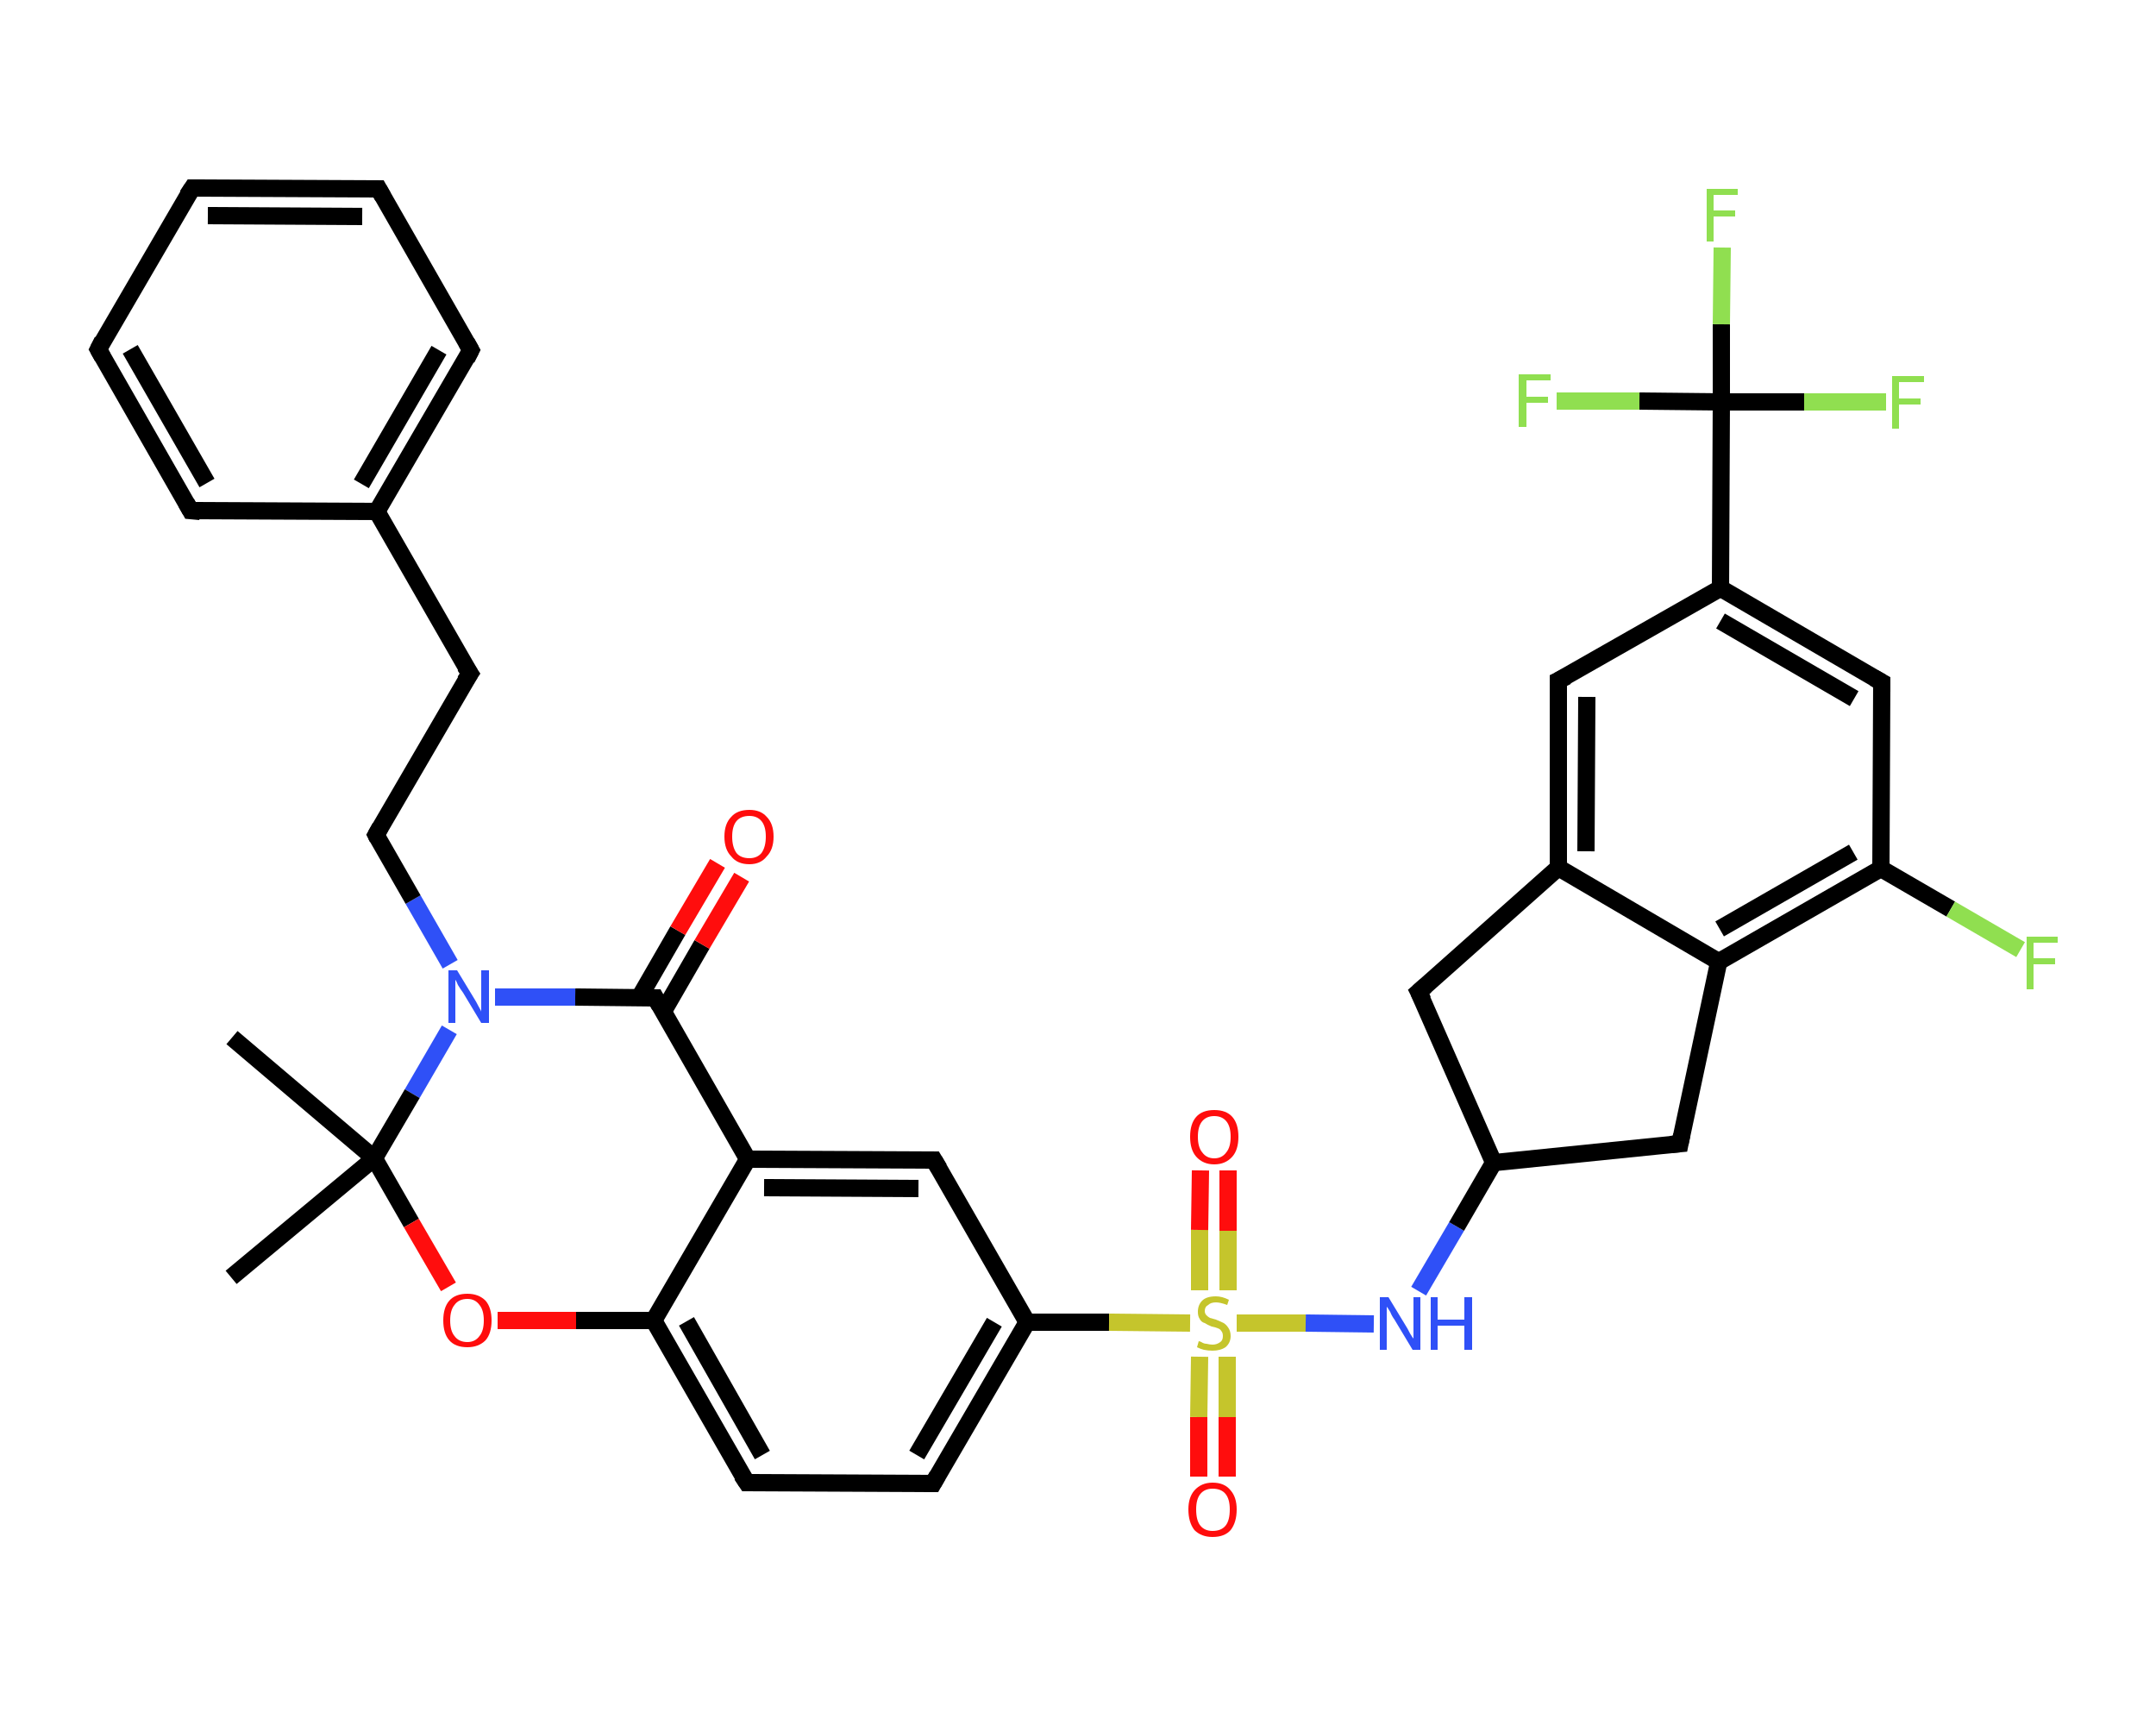 <?xml version='1.0' encoding='iso-8859-1'?>
<svg version='1.1' baseProfile='full'
              xmlns='http://www.w3.org/2000/svg'
                      xmlns:rdkit='http://www.rdkit.org/xml'
                      xmlns:xlink='http://www.w3.org/1999/xlink'
                  xml:space='preserve'
width='250px' height='200px' viewBox='0 0 250 200'>
<!-- END OF HEADER -->
<rect style='opacity:1.0;fill:#FFFFFF;stroke:none' width='250.0' height='200.0' x='0.0' y='0.0'> </rect>
<path class='bond-0 atom-0 atom-1' d='M 26.9,120.3 L 43.4,134.3' style='fill:none;fill-rule:evenodd;stroke:#000000;stroke-width:2.0px;stroke-linecap:butt;stroke-linejoin:miter;stroke-opacity:1' />
<path class='bond-1 atom-1 atom-2' d='M 43.4,134.3 L 26.8,148.1' style='fill:none;fill-rule:evenodd;stroke:#000000;stroke-width:2.0px;stroke-linecap:butt;stroke-linejoin:miter;stroke-opacity:1' />
<path class='bond-2 atom-1 atom-3' d='M 43.4,134.3 L 47.7,141.8' style='fill:none;fill-rule:evenodd;stroke:#000000;stroke-width:2.0px;stroke-linecap:butt;stroke-linejoin:miter;stroke-opacity:1' />
<path class='bond-2 atom-1 atom-3' d='M 47.7,141.8 L 52.0,149.2' style='fill:none;fill-rule:evenodd;stroke:#FF0D0D;stroke-width:2.0px;stroke-linecap:butt;stroke-linejoin:miter;stroke-opacity:1' />
<path class='bond-3 atom-3 atom-4' d='M 57.7,153.1 L 66.8,153.1' style='fill:none;fill-rule:evenodd;stroke:#FF0D0D;stroke-width:2.0px;stroke-linecap:butt;stroke-linejoin:miter;stroke-opacity:1' />
<path class='bond-3 atom-3 atom-4' d='M 66.8,153.1 L 75.8,153.1' style='fill:none;fill-rule:evenodd;stroke:#000000;stroke-width:2.0px;stroke-linecap:butt;stroke-linejoin:miter;stroke-opacity:1' />
<path class='bond-4 atom-4 atom-5' d='M 75.8,153.1 L 86.6,171.9' style='fill:none;fill-rule:evenodd;stroke:#000000;stroke-width:2.0px;stroke-linecap:butt;stroke-linejoin:miter;stroke-opacity:1' />
<path class='bond-4 atom-4 atom-5' d='M 79.6,153.2 L 88.4,168.7' style='fill:none;fill-rule:evenodd;stroke:#000000;stroke-width:2.0px;stroke-linecap:butt;stroke-linejoin:miter;stroke-opacity:1' />
<path class='bond-5 atom-5 atom-6' d='M 86.6,171.9 L 108.2,172.0' style='fill:none;fill-rule:evenodd;stroke:#000000;stroke-width:2.0px;stroke-linecap:butt;stroke-linejoin:miter;stroke-opacity:1' />
<path class='bond-6 atom-6 atom-7' d='M 108.2,172.0 L 119.1,153.3' style='fill:none;fill-rule:evenodd;stroke:#000000;stroke-width:2.0px;stroke-linecap:butt;stroke-linejoin:miter;stroke-opacity:1' />
<path class='bond-6 atom-6 atom-7' d='M 106.3,168.7 L 115.3,153.3' style='fill:none;fill-rule:evenodd;stroke:#000000;stroke-width:2.0px;stroke-linecap:butt;stroke-linejoin:miter;stroke-opacity:1' />
<path class='bond-7 atom-7 atom-8' d='M 119.1,153.3 L 128.6,153.3' style='fill:none;fill-rule:evenodd;stroke:#000000;stroke-width:2.0px;stroke-linecap:butt;stroke-linejoin:miter;stroke-opacity:1' />
<path class='bond-7 atom-7 atom-8' d='M 128.6,153.3 L 138.0,153.4' style='fill:none;fill-rule:evenodd;stroke:#C5C52C;stroke-width:2.0px;stroke-linecap:butt;stroke-linejoin:miter;stroke-opacity:1' />
<path class='bond-8 atom-8 atom-9' d='M 139.1,157.3 L 139.0,164.3' style='fill:none;fill-rule:evenodd;stroke:#C5C52C;stroke-width:2.0px;stroke-linecap:butt;stroke-linejoin:miter;stroke-opacity:1' />
<path class='bond-8 atom-8 atom-9' d='M 139.0,164.3 L 139.0,171.2' style='fill:none;fill-rule:evenodd;stroke:#FF0D0D;stroke-width:2.0px;stroke-linecap:butt;stroke-linejoin:miter;stroke-opacity:1' />
<path class='bond-8 atom-8 atom-9' d='M 142.3,157.3 L 142.3,164.3' style='fill:none;fill-rule:evenodd;stroke:#C5C52C;stroke-width:2.0px;stroke-linecap:butt;stroke-linejoin:miter;stroke-opacity:1' />
<path class='bond-8 atom-8 atom-9' d='M 142.3,164.3 L 142.3,171.2' style='fill:none;fill-rule:evenodd;stroke:#FF0D0D;stroke-width:2.0px;stroke-linecap:butt;stroke-linejoin:miter;stroke-opacity:1' />
<path class='bond-9 atom-8 atom-10' d='M 142.4,149.6 L 142.4,142.7' style='fill:none;fill-rule:evenodd;stroke:#C5C52C;stroke-width:2.0px;stroke-linecap:butt;stroke-linejoin:miter;stroke-opacity:1' />
<path class='bond-9 atom-8 atom-10' d='M 142.4,142.7 L 142.4,135.7' style='fill:none;fill-rule:evenodd;stroke:#FF0D0D;stroke-width:2.0px;stroke-linecap:butt;stroke-linejoin:miter;stroke-opacity:1' />
<path class='bond-9 atom-8 atom-10' d='M 139.1,149.6 L 139.1,142.6' style='fill:none;fill-rule:evenodd;stroke:#C5C52C;stroke-width:2.0px;stroke-linecap:butt;stroke-linejoin:miter;stroke-opacity:1' />
<path class='bond-9 atom-8 atom-10' d='M 139.1,142.6 L 139.2,135.7' style='fill:none;fill-rule:evenodd;stroke:#FF0D0D;stroke-width:2.0px;stroke-linecap:butt;stroke-linejoin:miter;stroke-opacity:1' />
<path class='bond-10 atom-8 atom-11' d='M 143.4,153.4 L 151.4,153.4' style='fill:none;fill-rule:evenodd;stroke:#C5C52C;stroke-width:2.0px;stroke-linecap:butt;stroke-linejoin:miter;stroke-opacity:1' />
<path class='bond-10 atom-8 atom-11' d='M 151.4,153.4 L 159.3,153.5' style='fill:none;fill-rule:evenodd;stroke:#2F50F7;stroke-width:2.0px;stroke-linecap:butt;stroke-linejoin:miter;stroke-opacity:1' />
<path class='bond-11 atom-11 atom-12' d='M 164.5,149.7 L 168.9,142.2' style='fill:none;fill-rule:evenodd;stroke:#2F50F7;stroke-width:2.0px;stroke-linecap:butt;stroke-linejoin:miter;stroke-opacity:1' />
<path class='bond-11 atom-11 atom-12' d='M 168.9,142.2 L 173.2,134.8' style='fill:none;fill-rule:evenodd;stroke:#000000;stroke-width:2.0px;stroke-linecap:butt;stroke-linejoin:miter;stroke-opacity:1' />
<path class='bond-12 atom-12 atom-13' d='M 173.2,134.8 L 164.5,115.0' style='fill:none;fill-rule:evenodd;stroke:#000000;stroke-width:2.0px;stroke-linecap:butt;stroke-linejoin:miter;stroke-opacity:1' />
<path class='bond-13 atom-13 atom-14' d='M 164.5,115.0 L 180.7,100.6' style='fill:none;fill-rule:evenodd;stroke:#000000;stroke-width:2.0px;stroke-linecap:butt;stroke-linejoin:miter;stroke-opacity:1' />
<path class='bond-14 atom-14 atom-15' d='M 180.7,100.6 L 180.7,78.9' style='fill:none;fill-rule:evenodd;stroke:#000000;stroke-width:2.0px;stroke-linecap:butt;stroke-linejoin:miter;stroke-opacity:1' />
<path class='bond-14 atom-14 atom-15' d='M 183.9,98.7 L 184.0,80.8' style='fill:none;fill-rule:evenodd;stroke:#000000;stroke-width:2.0px;stroke-linecap:butt;stroke-linejoin:miter;stroke-opacity:1' />
<path class='bond-15 atom-15 atom-16' d='M 180.7,78.9 L 199.5,68.2' style='fill:none;fill-rule:evenodd;stroke:#000000;stroke-width:2.0px;stroke-linecap:butt;stroke-linejoin:miter;stroke-opacity:1' />
<path class='bond-16 atom-16 atom-17' d='M 199.5,68.2 L 199.6,46.6' style='fill:none;fill-rule:evenodd;stroke:#000000;stroke-width:2.0px;stroke-linecap:butt;stroke-linejoin:miter;stroke-opacity:1' />
<path class='bond-17 atom-17 atom-18' d='M 199.6,46.6 L 199.6,37.6' style='fill:none;fill-rule:evenodd;stroke:#000000;stroke-width:2.0px;stroke-linecap:butt;stroke-linejoin:miter;stroke-opacity:1' />
<path class='bond-17 atom-17 atom-18' d='M 199.6,37.6 L 199.7,28.7' style='fill:none;fill-rule:evenodd;stroke:#90DF50;stroke-width:2.0px;stroke-linecap:butt;stroke-linejoin:miter;stroke-opacity:1' />
<path class='bond-18 atom-17 atom-19' d='M 199.6,46.6 L 209.2,46.6' style='fill:none;fill-rule:evenodd;stroke:#000000;stroke-width:2.0px;stroke-linecap:butt;stroke-linejoin:miter;stroke-opacity:1' />
<path class='bond-18 atom-17 atom-19' d='M 209.2,46.6 L 218.7,46.6' style='fill:none;fill-rule:evenodd;stroke:#90DF50;stroke-width:2.0px;stroke-linecap:butt;stroke-linejoin:miter;stroke-opacity:1' />
<path class='bond-19 atom-17 atom-20' d='M 199.6,46.6 L 190.1,46.5' style='fill:none;fill-rule:evenodd;stroke:#000000;stroke-width:2.0px;stroke-linecap:butt;stroke-linejoin:miter;stroke-opacity:1' />
<path class='bond-19 atom-17 atom-20' d='M 190.1,46.5 L 180.5,46.5' style='fill:none;fill-rule:evenodd;stroke:#90DF50;stroke-width:2.0px;stroke-linecap:butt;stroke-linejoin:miter;stroke-opacity:1' />
<path class='bond-20 atom-16 atom-21' d='M 199.5,68.2 L 218.2,79.1' style='fill:none;fill-rule:evenodd;stroke:#000000;stroke-width:2.0px;stroke-linecap:butt;stroke-linejoin:miter;stroke-opacity:1' />
<path class='bond-20 atom-16 atom-21' d='M 199.5,72.0 L 215.0,81.0' style='fill:none;fill-rule:evenodd;stroke:#000000;stroke-width:2.0px;stroke-linecap:butt;stroke-linejoin:miter;stroke-opacity:1' />
<path class='bond-21 atom-21 atom-22' d='M 218.2,79.1 L 218.1,100.7' style='fill:none;fill-rule:evenodd;stroke:#000000;stroke-width:2.0px;stroke-linecap:butt;stroke-linejoin:miter;stroke-opacity:1' />
<path class='bond-22 atom-22 atom-23' d='M 218.1,100.7 L 226.2,105.4' style='fill:none;fill-rule:evenodd;stroke:#000000;stroke-width:2.0px;stroke-linecap:butt;stroke-linejoin:miter;stroke-opacity:1' />
<path class='bond-22 atom-22 atom-23' d='M 226.2,105.4 L 234.3,110.1' style='fill:none;fill-rule:evenodd;stroke:#90DF50;stroke-width:2.0px;stroke-linecap:butt;stroke-linejoin:miter;stroke-opacity:1' />
<path class='bond-23 atom-22 atom-24' d='M 218.1,100.7 L 199.3,111.5' style='fill:none;fill-rule:evenodd;stroke:#000000;stroke-width:2.0px;stroke-linecap:butt;stroke-linejoin:miter;stroke-opacity:1' />
<path class='bond-23 atom-22 atom-24' d='M 214.9,98.8 L 199.4,107.7' style='fill:none;fill-rule:evenodd;stroke:#000000;stroke-width:2.0px;stroke-linecap:butt;stroke-linejoin:miter;stroke-opacity:1' />
<path class='bond-24 atom-24 atom-25' d='M 199.3,111.5 L 194.8,132.6' style='fill:none;fill-rule:evenodd;stroke:#000000;stroke-width:2.0px;stroke-linecap:butt;stroke-linejoin:miter;stroke-opacity:1' />
<path class='bond-25 atom-7 atom-26' d='M 119.1,153.3 L 108.3,134.5' style='fill:none;fill-rule:evenodd;stroke:#000000;stroke-width:2.0px;stroke-linecap:butt;stroke-linejoin:miter;stroke-opacity:1' />
<path class='bond-26 atom-26 atom-27' d='M 108.3,134.5 L 86.7,134.4' style='fill:none;fill-rule:evenodd;stroke:#000000;stroke-width:2.0px;stroke-linecap:butt;stroke-linejoin:miter;stroke-opacity:1' />
<path class='bond-26 atom-26 atom-27' d='M 106.5,137.8 L 88.6,137.7' style='fill:none;fill-rule:evenodd;stroke:#000000;stroke-width:2.0px;stroke-linecap:butt;stroke-linejoin:miter;stroke-opacity:1' />
<path class='bond-27 atom-27 atom-28' d='M 86.7,134.4 L 76.0,115.7' style='fill:none;fill-rule:evenodd;stroke:#000000;stroke-width:2.0px;stroke-linecap:butt;stroke-linejoin:miter;stroke-opacity:1' />
<path class='bond-28 atom-28 atom-29' d='M 76.9,117.3 L 81.4,109.5' style='fill:none;fill-rule:evenodd;stroke:#000000;stroke-width:2.0px;stroke-linecap:butt;stroke-linejoin:miter;stroke-opacity:1' />
<path class='bond-28 atom-28 atom-29' d='M 81.4,109.5 L 86.0,101.7' style='fill:none;fill-rule:evenodd;stroke:#FF0D0D;stroke-width:2.0px;stroke-linecap:butt;stroke-linejoin:miter;stroke-opacity:1' />
<path class='bond-28 atom-28 atom-29' d='M 74.1,115.7 L 78.6,107.9' style='fill:none;fill-rule:evenodd;stroke:#000000;stroke-width:2.0px;stroke-linecap:butt;stroke-linejoin:miter;stroke-opacity:1' />
<path class='bond-28 atom-28 atom-29' d='M 78.6,107.9 L 83.2,100.1' style='fill:none;fill-rule:evenodd;stroke:#FF0D0D;stroke-width:2.0px;stroke-linecap:butt;stroke-linejoin:miter;stroke-opacity:1' />
<path class='bond-29 atom-28 atom-30' d='M 76.0,115.7 L 66.7,115.6' style='fill:none;fill-rule:evenodd;stroke:#000000;stroke-width:2.0px;stroke-linecap:butt;stroke-linejoin:miter;stroke-opacity:1' />
<path class='bond-29 atom-28 atom-30' d='M 66.7,115.6 L 57.4,115.6' style='fill:none;fill-rule:evenodd;stroke:#2F50F7;stroke-width:2.0px;stroke-linecap:butt;stroke-linejoin:miter;stroke-opacity:1' />
<path class='bond-30 atom-30 atom-31' d='M 52.2,111.8 L 47.9,104.3' style='fill:none;fill-rule:evenodd;stroke:#2F50F7;stroke-width:2.0px;stroke-linecap:butt;stroke-linejoin:miter;stroke-opacity:1' />
<path class='bond-30 atom-30 atom-31' d='M 47.9,104.3 L 43.6,96.8' style='fill:none;fill-rule:evenodd;stroke:#000000;stroke-width:2.0px;stroke-linecap:butt;stroke-linejoin:miter;stroke-opacity:1' />
<path class='bond-31 atom-31 atom-32' d='M 43.6,96.8 L 54.5,78.1' style='fill:none;fill-rule:evenodd;stroke:#000000;stroke-width:2.0px;stroke-linecap:butt;stroke-linejoin:miter;stroke-opacity:1' />
<path class='bond-32 atom-32 atom-33' d='M 54.5,78.1 L 43.7,59.3' style='fill:none;fill-rule:evenodd;stroke:#000000;stroke-width:2.0px;stroke-linecap:butt;stroke-linejoin:miter;stroke-opacity:1' />
<path class='bond-33 atom-33 atom-34' d='M 43.7,59.3 L 54.6,40.6' style='fill:none;fill-rule:evenodd;stroke:#000000;stroke-width:2.0px;stroke-linecap:butt;stroke-linejoin:miter;stroke-opacity:1' />
<path class='bond-33 atom-33 atom-34' d='M 41.9,56.1 L 50.9,40.6' style='fill:none;fill-rule:evenodd;stroke:#000000;stroke-width:2.0px;stroke-linecap:butt;stroke-linejoin:miter;stroke-opacity:1' />
<path class='bond-34 atom-34 atom-35' d='M 54.6,40.6 L 43.9,21.9' style='fill:none;fill-rule:evenodd;stroke:#000000;stroke-width:2.0px;stroke-linecap:butt;stroke-linejoin:miter;stroke-opacity:1' />
<path class='bond-35 atom-35 atom-36' d='M 43.9,21.9 L 22.3,21.8' style='fill:none;fill-rule:evenodd;stroke:#000000;stroke-width:2.0px;stroke-linecap:butt;stroke-linejoin:miter;stroke-opacity:1' />
<path class='bond-35 atom-35 atom-36' d='M 42.0,25.1 L 24.1,25.0' style='fill:none;fill-rule:evenodd;stroke:#000000;stroke-width:2.0px;stroke-linecap:butt;stroke-linejoin:miter;stroke-opacity:1' />
<path class='bond-36 atom-36 atom-37' d='M 22.3,21.8 L 11.4,40.5' style='fill:none;fill-rule:evenodd;stroke:#000000;stroke-width:2.0px;stroke-linecap:butt;stroke-linejoin:miter;stroke-opacity:1' />
<path class='bond-37 atom-37 atom-38' d='M 11.4,40.5 L 22.1,59.2' style='fill:none;fill-rule:evenodd;stroke:#000000;stroke-width:2.0px;stroke-linecap:butt;stroke-linejoin:miter;stroke-opacity:1' />
<path class='bond-37 atom-37 atom-38' d='M 15.1,40.5 L 24.0,56.0' style='fill:none;fill-rule:evenodd;stroke:#000000;stroke-width:2.0px;stroke-linecap:butt;stroke-linejoin:miter;stroke-opacity:1' />
<path class='bond-38 atom-30 atom-1' d='M 52.1,119.4 L 47.8,126.8' style='fill:none;fill-rule:evenodd;stroke:#2F50F7;stroke-width:2.0px;stroke-linecap:butt;stroke-linejoin:miter;stroke-opacity:1' />
<path class='bond-38 atom-30 atom-1' d='M 47.8,126.8 L 43.4,134.3' style='fill:none;fill-rule:evenodd;stroke:#000000;stroke-width:2.0px;stroke-linecap:butt;stroke-linejoin:miter;stroke-opacity:1' />
<path class='bond-39 atom-38 atom-33' d='M 22.1,59.2 L 43.7,59.3' style='fill:none;fill-rule:evenodd;stroke:#000000;stroke-width:2.0px;stroke-linecap:butt;stroke-linejoin:miter;stroke-opacity:1' />
<path class='bond-40 atom-27 atom-4' d='M 86.7,134.4 L 75.8,153.1' style='fill:none;fill-rule:evenodd;stroke:#000000;stroke-width:2.0px;stroke-linecap:butt;stroke-linejoin:miter;stroke-opacity:1' />
<path class='bond-41 atom-25 atom-12' d='M 194.8,132.6 L 173.2,134.8' style='fill:none;fill-rule:evenodd;stroke:#000000;stroke-width:2.0px;stroke-linecap:butt;stroke-linejoin:miter;stroke-opacity:1' />
<path class='bond-42 atom-24 atom-14' d='M 199.3,111.5 L 180.7,100.6' style='fill:none;fill-rule:evenodd;stroke:#000000;stroke-width:2.0px;stroke-linecap:butt;stroke-linejoin:miter;stroke-opacity:1' />
<path d='M 86.0,171.0 L 86.6,171.9 L 87.6,171.9' style='fill:none;stroke:#000000;stroke-width:2.0px;stroke-linecap:butt;stroke-linejoin:miter;stroke-opacity:1;' />
<path d='M 107.1,172.0 L 108.2,172.0 L 108.7,171.1' style='fill:none;stroke:#000000;stroke-width:2.0px;stroke-linecap:butt;stroke-linejoin:miter;stroke-opacity:1;' />
<path d='M 165.0,116.0 L 164.5,115.0 L 165.3,114.3' style='fill:none;stroke:#000000;stroke-width:2.0px;stroke-linecap:butt;stroke-linejoin:miter;stroke-opacity:1;' />
<path d='M 180.7,80.0 L 180.7,78.9 L 181.7,78.4' style='fill:none;stroke:#000000;stroke-width:2.0px;stroke-linecap:butt;stroke-linejoin:miter;stroke-opacity:1;' />
<path d='M 217.3,78.6 L 218.2,79.1 L 218.2,80.2' style='fill:none;stroke:#000000;stroke-width:2.0px;stroke-linecap:butt;stroke-linejoin:miter;stroke-opacity:1;' />
<path d='M 195.0,131.6 L 194.8,132.6 L 193.7,132.7' style='fill:none;stroke:#000000;stroke-width:2.0px;stroke-linecap:butt;stroke-linejoin:miter;stroke-opacity:1;' />
<path d='M 108.9,135.5 L 108.3,134.5 L 107.3,134.5' style='fill:none;stroke:#000000;stroke-width:2.0px;stroke-linecap:butt;stroke-linejoin:miter;stroke-opacity:1;' />
<path d='M 76.5,116.6 L 76.0,115.7 L 75.5,115.7' style='fill:none;stroke:#000000;stroke-width:2.0px;stroke-linecap:butt;stroke-linejoin:miter;stroke-opacity:1;' />
<path d='M 43.8,97.2 L 43.6,96.8 L 44.1,95.9' style='fill:none;stroke:#000000;stroke-width:2.0px;stroke-linecap:butt;stroke-linejoin:miter;stroke-opacity:1;' />
<path d='M 53.9,79.0 L 54.5,78.1 L 53.9,77.2' style='fill:none;stroke:#000000;stroke-width:2.0px;stroke-linecap:butt;stroke-linejoin:miter;stroke-opacity:1;' />
<path d='M 54.1,41.6 L 54.6,40.6 L 54.1,39.7' style='fill:none;stroke:#000000;stroke-width:2.0px;stroke-linecap:butt;stroke-linejoin:miter;stroke-opacity:1;' />
<path d='M 44.4,22.8 L 43.9,21.9 L 42.8,21.9' style='fill:none;stroke:#000000;stroke-width:2.0px;stroke-linecap:butt;stroke-linejoin:miter;stroke-opacity:1;' />
<path d='M 23.3,21.8 L 22.3,21.8 L 21.7,22.7' style='fill:none;stroke:#000000;stroke-width:2.0px;stroke-linecap:butt;stroke-linejoin:miter;stroke-opacity:1;' />
<path d='M 11.9,39.5 L 11.4,40.5 L 11.9,41.4' style='fill:none;stroke:#000000;stroke-width:2.0px;stroke-linecap:butt;stroke-linejoin:miter;stroke-opacity:1;' />
<path d='M 21.6,58.3 L 22.1,59.2 L 23.2,59.3' style='fill:none;stroke:#000000;stroke-width:2.0px;stroke-linecap:butt;stroke-linejoin:miter;stroke-opacity:1;' />
<path class='atom-3' d='M 51.4 153.1
Q 51.4 151.6, 52.1 150.8
Q 52.8 150.0, 54.2 150.0
Q 55.5 150.0, 56.3 150.8
Q 57.0 151.6, 57.0 153.1
Q 57.0 154.6, 56.3 155.4
Q 55.5 156.2, 54.2 156.2
Q 52.8 156.2, 52.1 155.4
Q 51.4 154.6, 51.4 153.1
M 54.2 155.6
Q 55.1 155.6, 55.6 154.9
Q 56.1 154.3, 56.1 153.1
Q 56.1 151.9, 55.6 151.3
Q 55.1 150.6, 54.2 150.6
Q 53.2 150.6, 52.7 151.3
Q 52.2 151.9, 52.2 153.1
Q 52.2 154.3, 52.7 154.9
Q 53.2 155.6, 54.2 155.6
' fill='#FF0D0D'/>
<path class='atom-8' d='M 139.0 155.5
Q 139.1 155.5, 139.3 155.6
Q 139.6 155.8, 139.9 155.8
Q 140.3 155.9, 140.6 155.9
Q 141.1 155.9, 141.5 155.6
Q 141.8 155.4, 141.8 154.9
Q 141.8 154.5, 141.6 154.3
Q 141.5 154.1, 141.2 154.0
Q 141.0 153.9, 140.5 153.8
Q 140.0 153.6, 139.7 153.4
Q 139.3 153.3, 139.1 152.9
Q 138.9 152.6, 138.9 152.1
Q 138.9 151.3, 139.4 150.8
Q 139.9 150.3, 141.0 150.3
Q 141.7 150.3, 142.5 150.7
L 142.3 151.3
Q 141.5 151.0, 141.0 151.0
Q 140.4 151.0, 140.1 151.3
Q 139.7 151.5, 139.7 152.0
Q 139.7 152.3, 139.9 152.5
Q 140.1 152.7, 140.3 152.8
Q 140.6 152.9, 141.0 153.0
Q 141.5 153.2, 141.9 153.4
Q 142.2 153.6, 142.4 153.9
Q 142.7 154.3, 142.7 154.9
Q 142.7 155.7, 142.1 156.2
Q 141.5 156.6, 140.6 156.6
Q 140.1 156.6, 139.6 156.5
Q 139.2 156.4, 138.8 156.2
L 139.0 155.5
' fill='#C5C52C'/>
<path class='atom-9' d='M 137.8 175.0
Q 137.8 173.6, 138.5 172.8
Q 139.3 171.9, 140.6 171.9
Q 142.0 171.9, 142.7 172.8
Q 143.4 173.6, 143.4 175.0
Q 143.4 176.5, 142.7 177.4
Q 142.0 178.2, 140.6 178.2
Q 139.3 178.2, 138.5 177.4
Q 137.8 176.5, 137.8 175.0
M 140.6 177.5
Q 141.6 177.5, 142.1 176.9
Q 142.6 176.3, 142.6 175.0
Q 142.6 173.8, 142.1 173.2
Q 141.6 172.6, 140.6 172.6
Q 139.7 172.6, 139.2 173.2
Q 138.7 173.8, 138.7 175.0
Q 138.7 176.3, 139.2 176.9
Q 139.7 177.5, 140.6 177.5
' fill='#FF0D0D'/>
<path class='atom-10' d='M 138.0 131.8
Q 138.0 130.3, 138.7 129.5
Q 139.4 128.7, 140.8 128.7
Q 142.2 128.7, 142.9 129.5
Q 143.6 130.3, 143.6 131.8
Q 143.6 133.3, 142.9 134.1
Q 142.1 135.0, 140.8 135.0
Q 139.5 135.0, 138.7 134.1
Q 138.0 133.3, 138.0 131.8
M 140.8 134.3
Q 141.7 134.3, 142.2 133.6
Q 142.7 133.0, 142.7 131.8
Q 142.7 130.6, 142.2 130.0
Q 141.7 129.4, 140.8 129.4
Q 139.9 129.4, 139.4 130.0
Q 138.9 130.6, 138.9 131.8
Q 138.9 133.0, 139.4 133.6
Q 139.9 134.3, 140.8 134.3
' fill='#FF0D0D'/>
<path class='atom-11' d='M 161.0 150.4
L 163.0 153.7
Q 163.2 154.0, 163.5 154.6
Q 163.8 155.1, 163.9 155.2
L 163.9 150.4
L 164.7 150.4
L 164.7 156.5
L 163.8 156.5
L 161.7 153.0
Q 161.4 152.6, 161.2 152.1
Q 160.9 151.6, 160.8 151.5
L 160.8 156.5
L 160.0 156.5
L 160.0 150.4
L 161.0 150.4
' fill='#2F50F7'/>
<path class='atom-11' d='M 165.9 150.4
L 166.7 150.4
L 166.7 153.0
L 169.8 153.0
L 169.8 150.4
L 170.7 150.4
L 170.7 156.5
L 169.8 156.5
L 169.8 153.7
L 166.7 153.7
L 166.7 156.5
L 165.9 156.5
L 165.9 150.4
' fill='#2F50F7'/>
<path class='atom-18' d='M 197.9 21.9
L 201.5 21.9
L 201.5 22.6
L 198.7 22.6
L 198.7 24.4
L 201.2 24.4
L 201.2 25.1
L 198.7 25.1
L 198.7 28.0
L 197.9 28.0
L 197.9 21.9
' fill='#90DF50'/>
<path class='atom-19' d='M 219.4 43.6
L 223.1 43.6
L 223.1 44.3
L 220.2 44.3
L 220.2 46.2
L 222.7 46.2
L 222.7 46.9
L 220.2 46.9
L 220.2 49.7
L 219.4 49.7
L 219.4 43.6
' fill='#90DF50'/>
<path class='atom-20' d='M 176.1 43.4
L 179.8 43.4
L 179.8 44.1
L 177.0 44.1
L 177.0 46.0
L 179.5 46.0
L 179.5 46.7
L 177.0 46.7
L 177.0 49.5
L 176.1 49.5
L 176.1 43.4
' fill='#90DF50'/>
<path class='atom-23' d='M 235.0 108.6
L 238.6 108.6
L 238.6 109.3
L 235.8 109.3
L 235.8 111.1
L 238.3 111.1
L 238.3 111.8
L 235.8 111.8
L 235.8 114.7
L 235.0 114.7
L 235.0 108.6
' fill='#90DF50'/>
<path class='atom-29' d='M 84.0 97.0
Q 84.0 95.5, 84.8 94.7
Q 85.5 93.9, 86.9 93.9
Q 88.2 93.9, 88.9 94.7
Q 89.7 95.5, 89.7 97.0
Q 89.7 98.5, 88.9 99.3
Q 88.2 100.2, 86.9 100.2
Q 85.5 100.2, 84.8 99.3
Q 84.0 98.5, 84.0 97.0
M 86.9 99.5
Q 87.8 99.5, 88.3 98.9
Q 88.8 98.2, 88.8 97.0
Q 88.8 95.8, 88.3 95.2
Q 87.8 94.6, 86.9 94.6
Q 85.9 94.6, 85.4 95.2
Q 84.9 95.8, 84.9 97.0
Q 84.9 98.2, 85.4 98.9
Q 85.9 99.5, 86.9 99.5
' fill='#FF0D0D'/>
<path class='atom-30' d='M 53.0 112.5
L 55.0 115.8
Q 55.2 116.1, 55.5 116.7
Q 55.8 117.2, 55.8 117.3
L 55.8 112.5
L 56.7 112.5
L 56.7 118.6
L 55.8 118.6
L 53.7 115.1
Q 53.4 114.7, 53.1 114.2
Q 52.9 113.7, 52.8 113.6
L 52.8 118.6
L 52.0 118.6
L 52.0 112.5
L 53.0 112.5
' fill='#2F50F7'/>
</svg>
